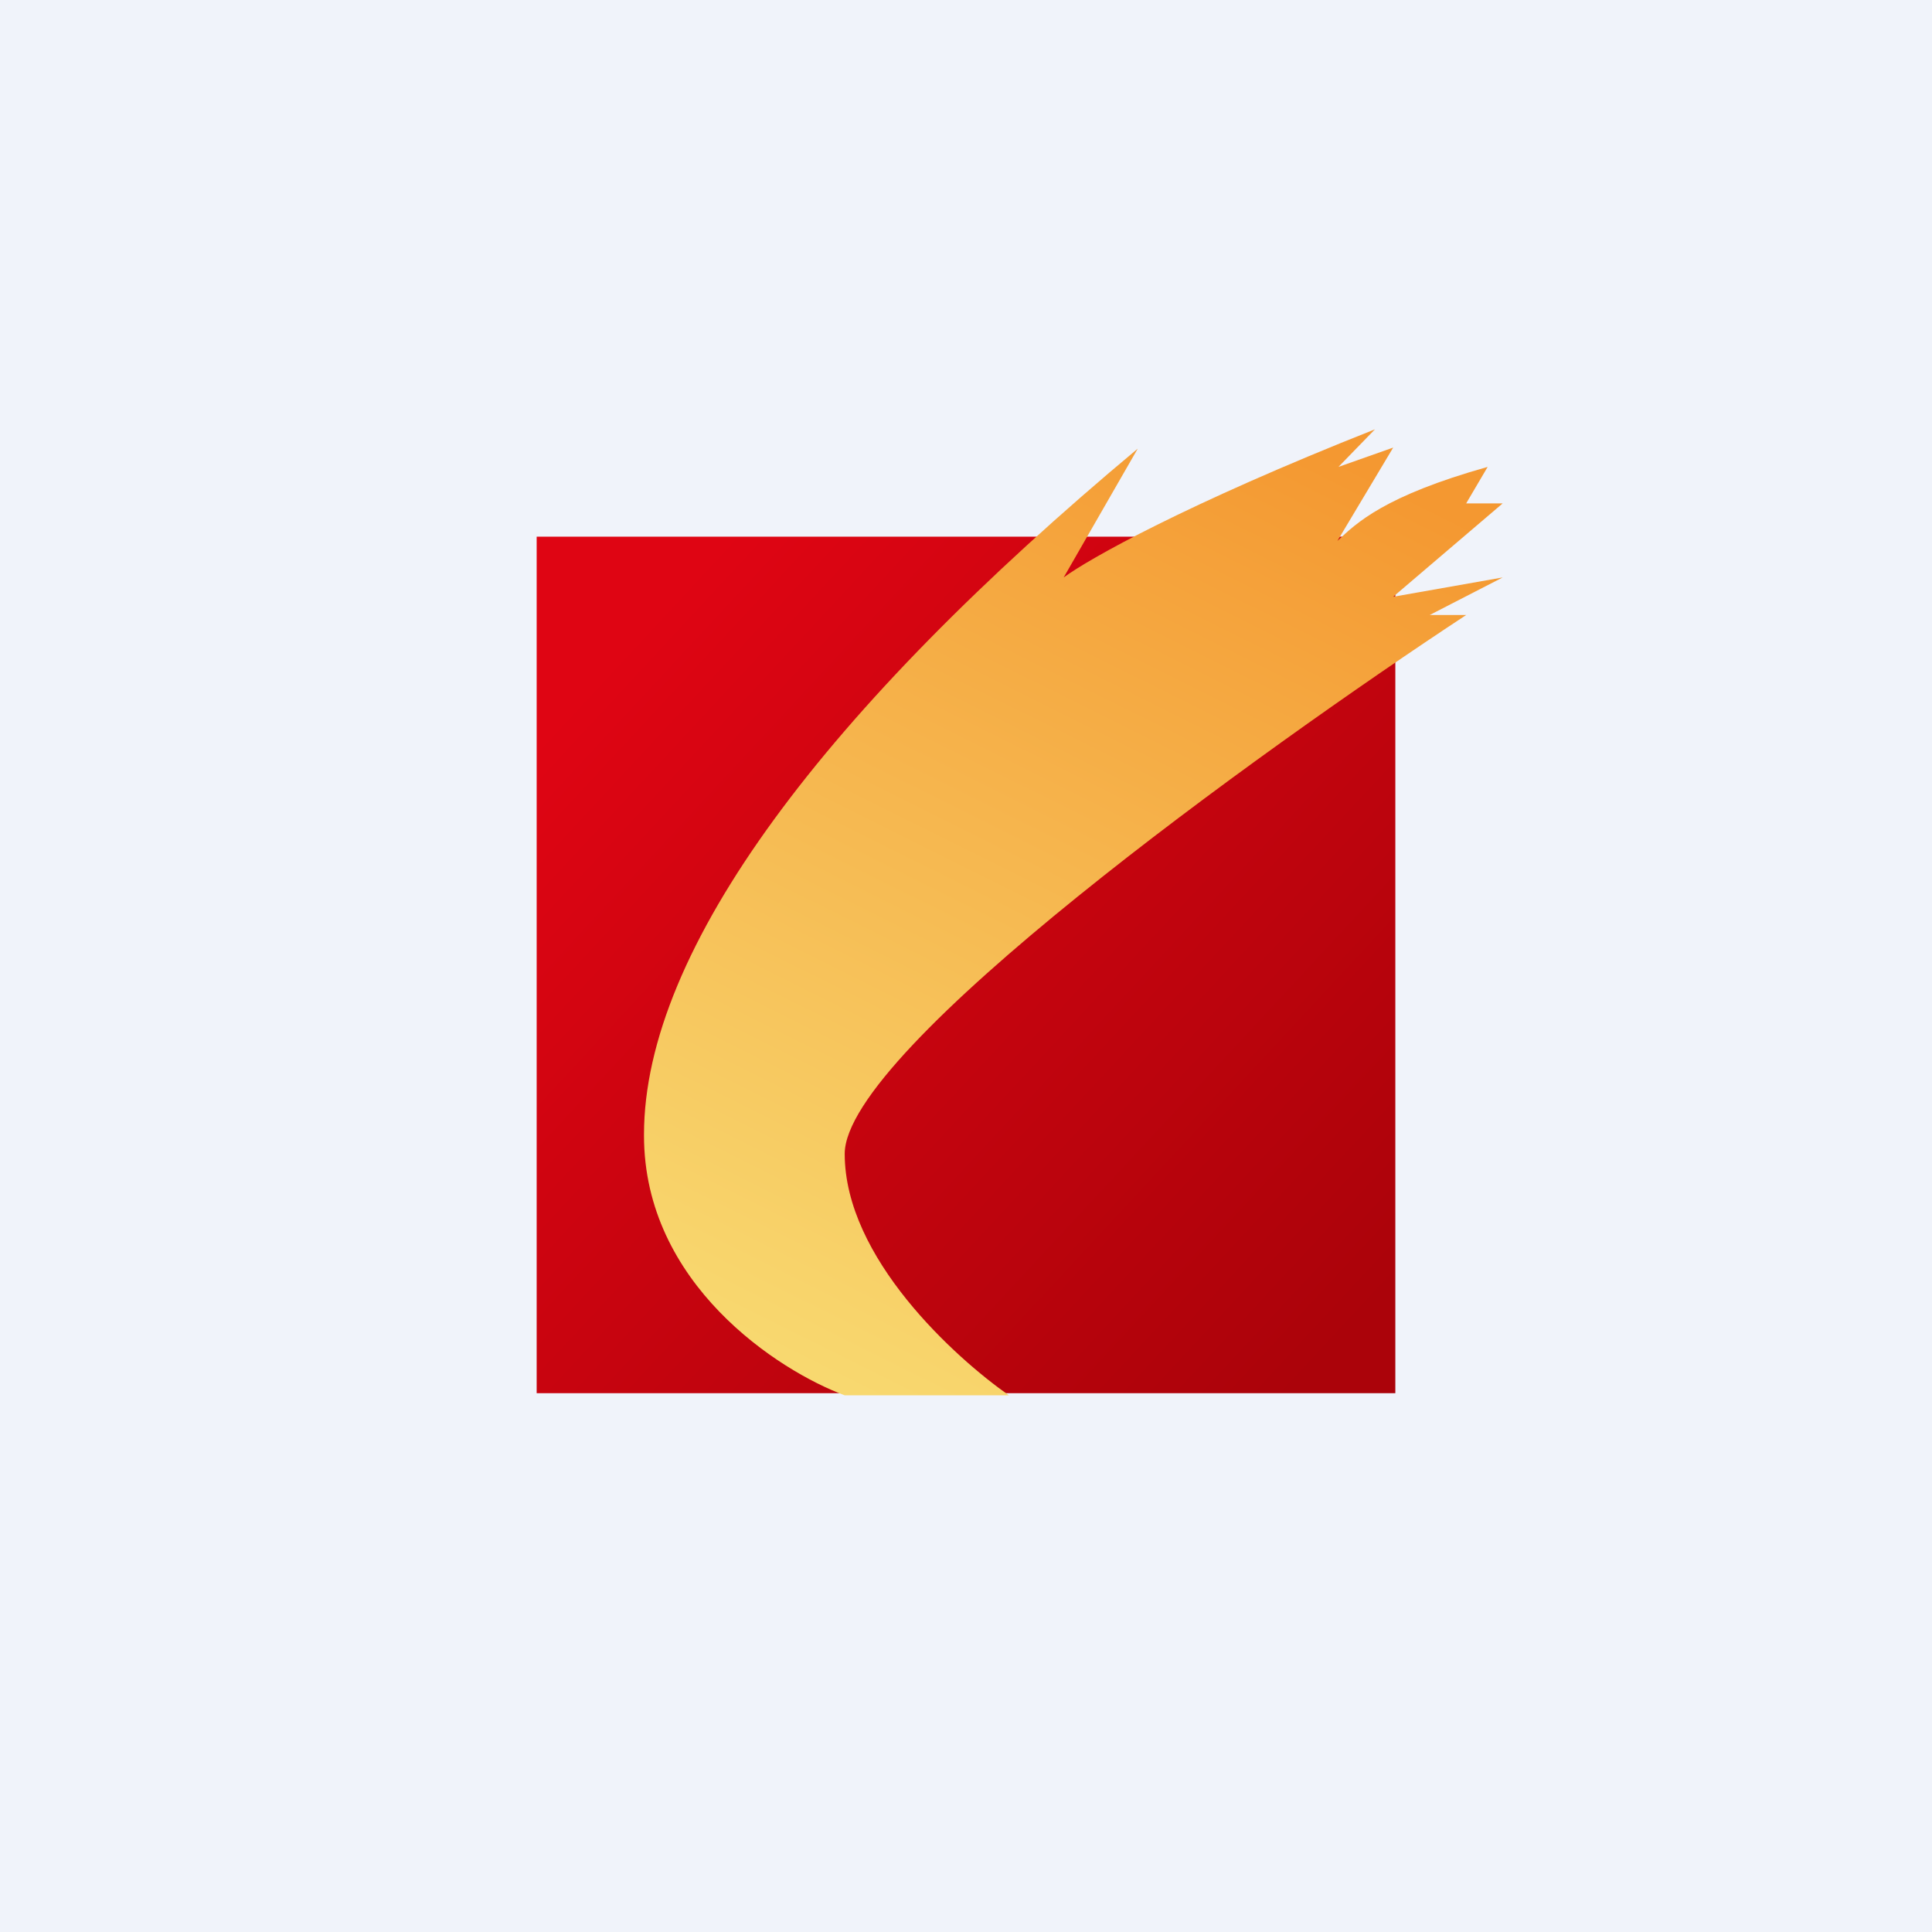 <!-- by TradingView --><svg width="18" height="18" viewBox="0 0 18 18" xmlns="http://www.w3.org/2000/svg"><path fill="#F0F3FA" d="M0 0h18v18H0z"/><path fill="url(#a)" d="M5 5h8v7.98H5z"/><path d="M6 10.58c0 1.38 1.25 2.19 1.87 2.42H9.4c-.5-.35-1.53-1.28-1.53-2.25S11.73 7 13.66 5.73h-.34l.68-.35-1.02.18L14 4.69h-.34l.2-.34c-.96.27-1.22.52-1.4.69l.52-.87-.51.18.34-.35c-1.77.7-2.67 1.21-2.9 1.38l.69-1.2C7.7 6.6 6 8.84 6 10.57Z" fill="url(#b)"/><defs><linearGradient id="a" x1="5.83" y1="6" x2="12.65" y2="12.33" gradientUnits="userSpaceOnUse"><stop stop-color="#DF0513"/><stop offset="1" stop-color="#AB030A"/></linearGradient><linearGradient id="b" x1="12.3" y1="4.17" x2="7.93" y2="12.94" gradientUnits="userSpaceOnUse"><stop stop-color="#F49831"/><stop offset="1" stop-color="#F8D86F"/></linearGradient></defs></svg>
